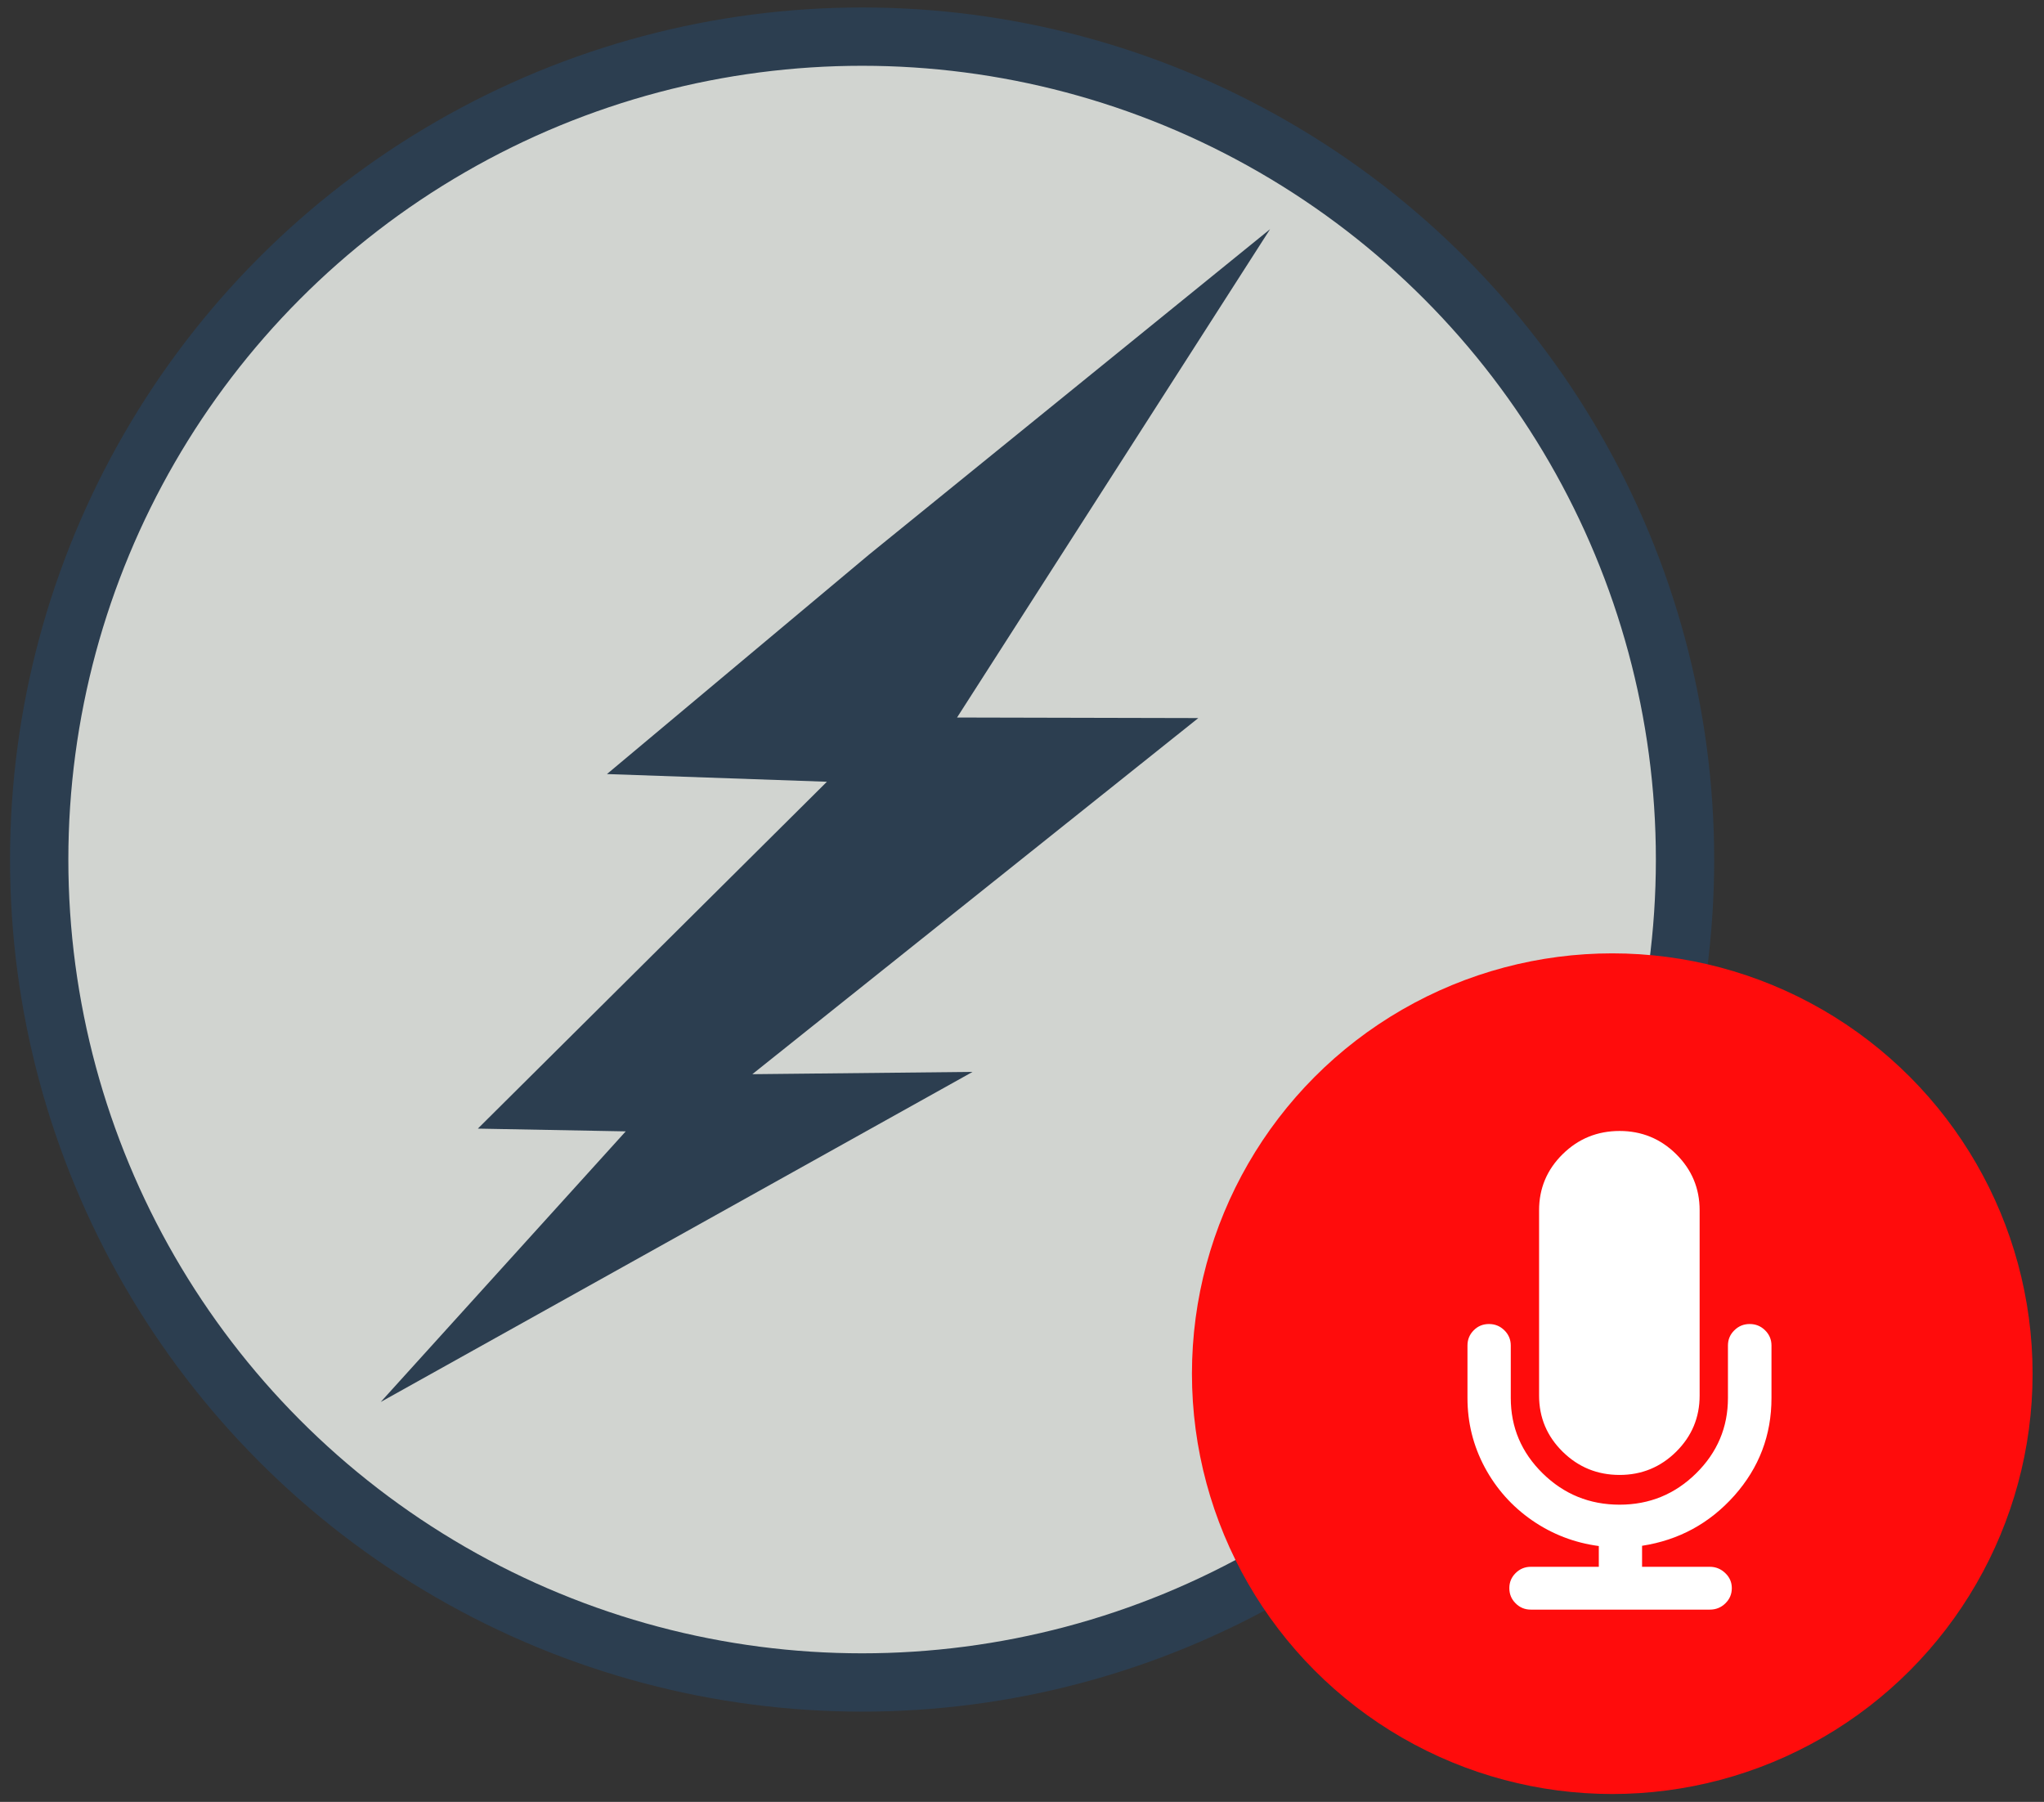 <?xml version="1.0" encoding="utf-8"?>
<svg viewBox="861.048 277.83 51.266 45.194" width="51.266" height="45.194" xmlns="http://www.w3.org/2000/svg">
  <rect x="861.048" y="277.83" width="51.266" height="45.194" fill="#333333" stroke="none"/>
  <g transform="matrix(0.975, 0, 0, 0.975, 855.871, 267.189)" id="layer1-61-3-6-1-9-7-4-29" style="opacity:1;fill:#d1d4d0;fill-opacity:1;stroke:#2c3e50;stroke-width:1.5;stroke-miterlimit:4;stroke-dasharray:none;stroke-opacity:1">
    <circle r="21.169" cy="33.025" cx="27.487" id="path4149-8-7-0-3-3-3-6-3" style="fill:#d1d4d0;fill-opacity:1;fill-rule:evenodd;stroke:#2c3e50;stroke-width:1.5;stroke-linecap:butt;stroke-linejoin:miter;stroke-miterlimit:4;stroke-dasharray:none;stroke-opacity:1"/>
  </g>
  <path d="M 882.849 291.736 L 876.271 297.244 L 881.788 297.437 L 873.033 306.137 L 876.742 306.206 L 870.597 312.993 L 885.442 304.714 L 879.917 304.772 L 891.103 295.84 L 885.052 295.826 L 892.903 283.578 L 882.849 291.736 Z" id="path4828-3-0" style="fill:#2c3e50;fill-opacity:1;fill-rule:evenodd;stroke:none;stroke-width:0.029pt"/>
  <g transform="matrix(0.498, 0, 0, 0.498, 887.797, 295.837)" id="layer1-61-3-6-1-9-7-2-5-9-1" style="opacity:1;fill:#ff0c0c;fill-opacity:1;stroke:none;stroke-width:1.5;stroke-miterlimit:4;stroke-dasharray:none;stroke-opacity:1">
    <circle r="21.169" cy="33.025" cx="27.487" id="path4149-8-7-0-3-3-3-0-6-5-0" style="fill:#ff0c0c;fill-opacity:1;fill-rule:evenodd;stroke:none;stroke-width:1.5;stroke-linecap:butt;stroke-linejoin:miter;stroke-miterlimit:4;stroke-dasharray:none;stroke-opacity:1"/>
  </g>
  <path style="fill-opacity: 1; fill: rgb(255, 255, 255);" d="M 897.854 312.894 L 897.854 311.577 C 897.854 311.428 897.906 311.3 898.011 311.195 C 898.116 311.089 898.244 311.038 898.393 311.038 C 898.544 311.038 898.671 311.089 898.779 311.195 C 898.886 311.3 898.94 311.428 898.94 311.577 L 898.94 312.894 C 898.94 313.629 899.207 314.259 899.74 314.783 C 900.274 315.307 900.917 315.569 901.67 315.569 C 902.418 315.569 903.057 315.307 903.589 314.783 C 904.12 314.259 904.387 313.629 904.387 312.894 L 904.387 311.577 C 904.387 311.428 904.44 311.3 904.548 311.195 C 904.655 311.089 904.783 311.038 904.933 311.038 C 905.082 311.038 905.211 311.089 905.318 311.195 C 905.425 311.3 905.479 311.428 905.479 311.577 L 905.479 312.894 C 905.479 313.827 905.168 314.643 904.548 315.341 C 903.926 316.039 903.155 316.458 902.233 316.6 L 902.233 317.127 L 903.932 317.127 C 904.081 317.127 904.211 317.18 904.32 317.285 C 904.43 317.39 904.484 317.516 904.484 317.661 C 904.484 317.811 904.431 317.938 904.323 318.043 C 904.216 318.149 904.085 318.201 903.932 318.201 L 899.443 318.201 C 899.294 318.201 899.166 318.149 899.061 318.043 C 898.955 317.938 898.904 317.811 898.904 317.661 C 898.904 317.516 898.955 317.39 899.061 317.285 C 899.166 317.18 899.294 317.127 899.443 317.127 L 901.148 317.127 L 901.148 316.606 C 900.537 316.525 899.98 316.31 899.476 315.963 C 898.973 315.615 898.577 315.171 898.287 314.632 C 897.998 314.091 897.854 313.512 897.854 312.894 Z M 899.65 312.832 L 899.65 308.186 C 899.65 307.636 899.847 307.167 900.241 306.778 C 900.635 306.39 901.111 306.196 901.67 306.196 C 902.223 306.196 902.697 306.39 903.089 306.778 C 903.481 307.167 903.677 307.636 903.677 308.186 L 903.677 312.832 C 903.677 313.382 903.481 313.851 903.089 314.24 C 902.697 314.628 902.223 314.823 901.67 314.823 C 901.111 314.823 900.635 314.628 900.241 314.24 C 899.847 313.851 899.65 313.382 899.65 312.832 Z" id="path-1"/>
</svg>